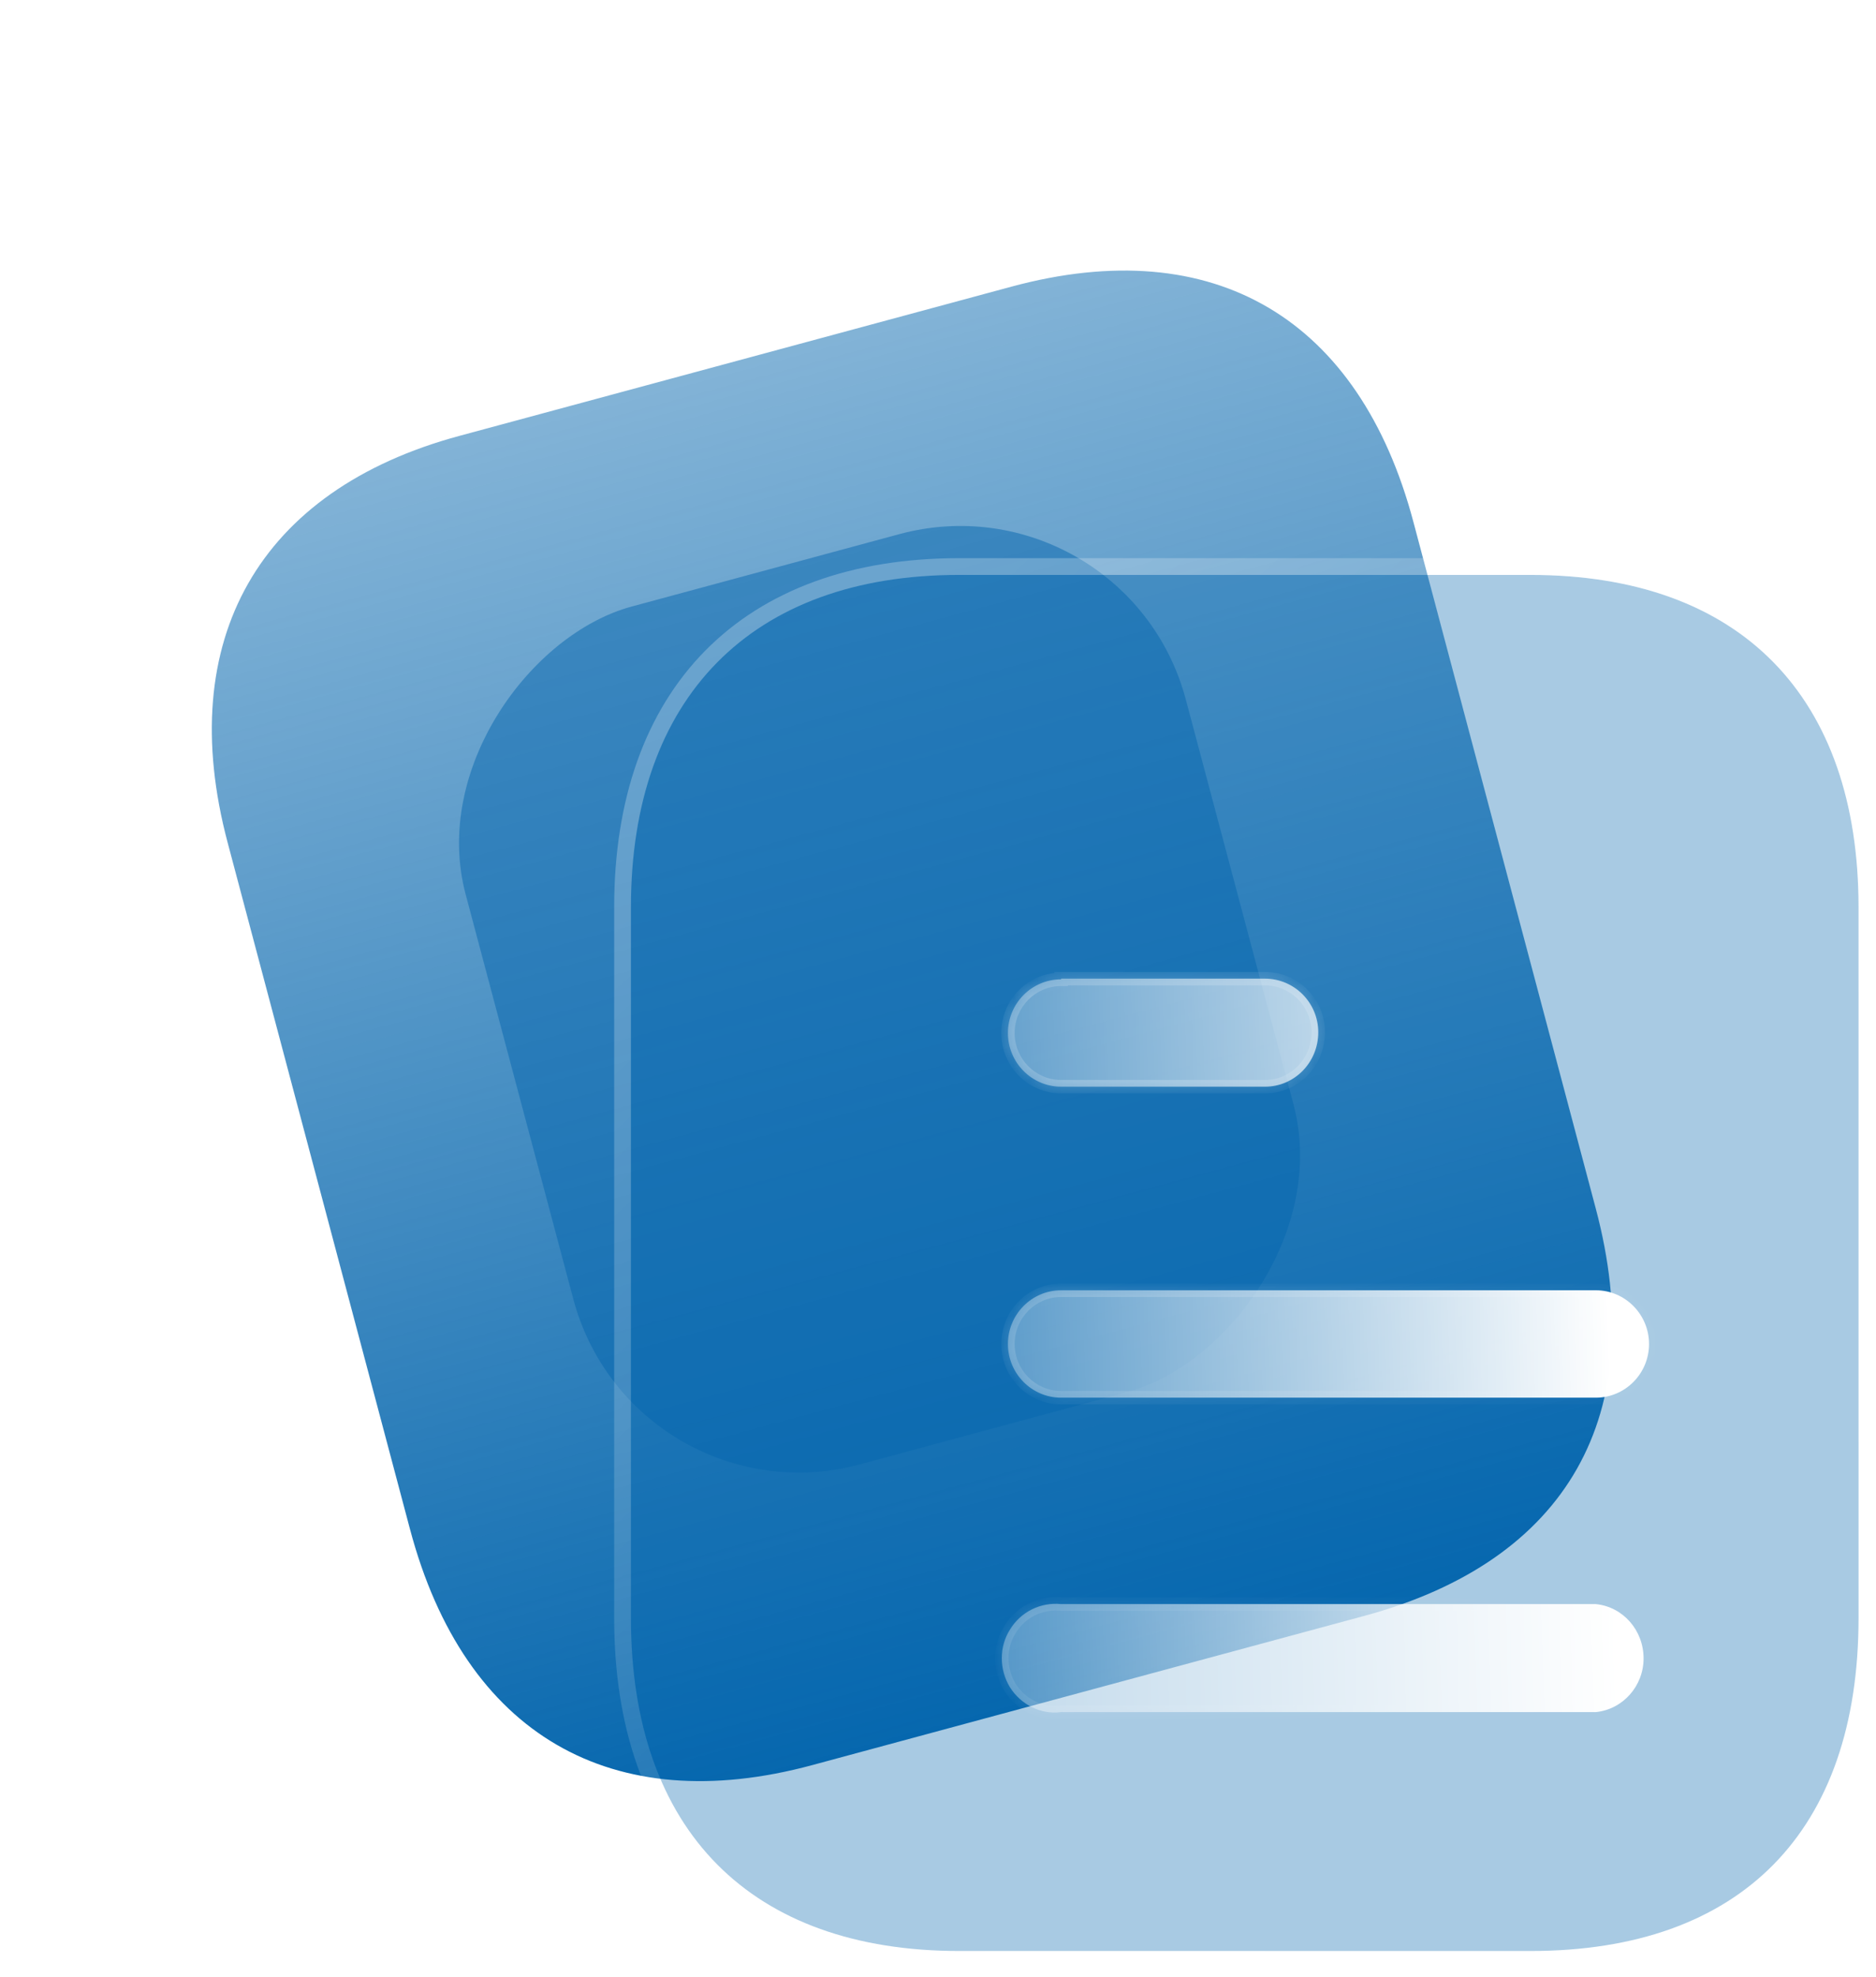 <svg width="112" height="118" viewBox="0 0 112 118" fill="none" xmlns="http://www.w3.org/2000/svg">
<g filter="url(#filter0_d_1_4635)">
<path d="M60.38 13.111L27.418 22.019C15.461 25.25 10.376 34.193 13.59 46.291L24.476 87.269C27.743 99.566 36.538 104.587 48.495 101.355L81.457 92.447C93.606 89.164 98.537 80.433 95.27 68.136L84.384 27.159C81.17 15.06 72.529 9.828 60.38 13.111Z" fill="url(#paint0_linear_1_4635)"/>
<g filter="url(#filter1_f_1_4635)">
<rect width="53.006" height="44.555" rx="14" transform="matrix(-0.257 -0.966 0.965 -0.261 37.824 87.061)" fill="#0667AE" fill-opacity="0.5"/>
</g>
</g>
<g filter="url(#filter2_b_1_4635)">
<path d="M91.377 34.316H57.252C44.874 34.316 37.667 41.626 37.667 54.152V96.575C37.667 109.305 44.874 116.451 57.252 116.451H91.377C103.955 116.451 110.958 109.305 110.958 96.575V54.152C110.958 41.626 103.955 34.316 91.377 34.316Z" fill="#0667AE" fill-opacity="0.35"/>
<path d="M91.377 33.816H57.252C50.965 33.816 45.927 35.675 42.462 39.186C38.998 42.696 37.167 47.794 37.167 54.152V96.575C37.167 103.033 38.997 108.143 42.463 111.639C45.929 115.135 50.968 116.951 57.252 116.951H91.377C97.759 116.951 102.799 115.136 106.241 111.638C109.682 108.14 111.458 103.029 111.458 96.575V54.152C111.458 47.798 109.681 42.699 106.241 39.187C102.801 35.674 97.763 33.816 91.377 33.816Z" stroke="url(#paint1_linear_1_4635)" stroke-linecap="round" stroke-linejoin="round"/>
</g>
<g filter="url(#filter3_bd_1_4635)">
<mask id="path-5-inside-1_1_4635" fill="white">
<path fill-rule="evenodd" clip-rule="evenodd" d="M58.351 53.414V53.455C56.596 53.455 55.175 54.892 55.175 56.658C55.175 58.424 56.596 59.862 58.351 59.862H70.522C72.276 59.862 73.702 58.424 73.702 56.613C73.702 54.851 72.276 53.414 70.522 53.414H58.351ZM90.273 78.425H58.351C56.596 78.425 55.175 76.987 55.175 75.222C55.175 73.456 56.596 72.014 58.351 72.014H90.273C92.024 72.014 93.45 73.456 93.45 75.222C93.45 76.987 92.024 78.425 90.273 78.425ZM90.274 97.192H58.352C57.13 97.357 55.949 96.741 55.298 95.714C54.646 94.646 54.646 93.291 55.298 92.264C55.949 91.197 57.13 90.621 58.352 90.745H90.274C91.898 90.909 93.124 92.305 93.124 93.989C93.124 95.628 91.898 97.028 90.274 97.192Z"/>
</mask>
<path fill-rule="evenodd" clip-rule="evenodd" d="M58.351 53.414V53.455C56.596 53.455 55.175 54.892 55.175 56.658C55.175 58.424 56.596 59.862 58.351 59.862H70.522C72.276 59.862 73.702 58.424 73.702 56.613C73.702 54.851 72.276 53.414 70.522 53.414H58.351ZM90.273 78.425H58.351C56.596 78.425 55.175 76.987 55.175 75.222C55.175 73.456 56.596 72.014 58.351 72.014H90.273C92.024 72.014 93.45 73.456 93.45 75.222C93.45 76.987 92.024 78.425 90.273 78.425ZM90.274 97.192H58.352C57.13 97.357 55.949 96.741 55.298 95.714C54.646 94.646 54.646 93.291 55.298 92.264C55.949 91.197 57.13 90.621 58.352 90.745H90.274C91.898 90.909 93.124 92.305 93.124 93.989C93.124 95.628 91.898 97.028 90.274 97.192Z" fill="url(#paint2_linear_1_4635)"/>
<path d="M58.351 53.455V53.855H58.751V53.455H58.351ZM58.351 53.414V53.014H57.951V53.414H58.351ZM58.352 97.192V96.792H58.325L58.298 96.796L58.352 97.192ZM90.274 97.192V97.592H90.294L90.314 97.59L90.274 97.192ZM55.298 95.714L54.956 95.922L54.96 95.928L55.298 95.714ZM55.298 92.264L55.636 92.479L55.639 92.473L55.298 92.264ZM58.352 90.745L58.311 91.143L58.331 91.145H58.352V90.745ZM90.274 90.745L90.314 90.347L90.294 90.345H90.274V90.745ZM58.751 53.455V53.414H57.951V53.455H58.751ZM55.575 56.658C55.575 55.11 56.821 53.855 58.351 53.855V53.055C56.372 53.055 54.775 54.675 54.775 56.658H55.575ZM58.351 59.462C56.821 59.462 55.575 58.207 55.575 56.658H54.775C54.775 58.642 56.372 60.262 58.351 60.262V59.462ZM70.522 59.462H58.351V60.262H70.522V59.462ZM73.302 56.613C73.302 58.21 72.049 59.462 70.522 59.462V60.262C72.504 60.262 74.102 58.639 74.102 56.613H73.302ZM70.522 53.814C72.053 53.814 73.302 55.07 73.302 56.613H74.102C74.102 54.633 72.5 53.014 70.522 53.014V53.814ZM58.351 53.814H70.522V53.014H58.351V53.814ZM58.351 78.825H90.273V78.025H58.351V78.825ZM54.775 75.222C54.775 77.205 56.372 78.825 58.351 78.825V78.025C56.821 78.025 55.575 76.77 55.575 75.222H54.775ZM58.351 71.614C56.371 71.614 54.775 73.239 54.775 75.222H55.575C55.575 73.672 56.821 72.414 58.351 72.414V71.614ZM90.273 71.614H58.351V72.414H90.273V71.614ZM93.85 75.222C93.85 73.239 92.249 71.614 90.273 71.614V72.414C91.8 72.414 93.049 73.673 93.049 75.222H93.85ZM90.273 78.825C92.249 78.825 93.85 77.205 93.85 75.222H93.049C93.049 76.77 91.8 78.025 90.273 78.025V78.825ZM58.352 97.592H90.274V96.792H58.352V97.592ZM54.96 95.928C55.687 97.074 57.014 97.776 58.405 97.589L58.298 96.796C57.246 96.937 56.211 96.407 55.635 95.5L54.96 95.928ZM54.96 92.05C54.224 93.21 54.228 94.729 54.956 95.922L55.639 95.506C55.064 94.563 55.069 93.372 55.635 92.478L54.96 92.05ZM58.392 90.347C57.018 90.208 55.688 90.856 54.956 92.056L55.639 92.473C56.21 91.537 57.242 91.035 58.311 91.143L58.392 90.347ZM90.274 90.345H58.352V91.145H90.274V90.345ZM93.524 93.989C93.524 92.11 92.153 90.533 90.314 90.347L90.234 91.143C91.644 91.285 92.724 92.5 92.724 93.989H93.524ZM90.314 97.59C92.15 97.405 93.524 95.826 93.524 93.989H92.724C92.724 95.43 91.647 96.651 90.234 96.794L90.314 97.59Z" fill="url(#paint3_linear_1_4635)" mask="url(#path-5-inside-1_1_4635)"/>
</g>
<defs>
<filter id="filter0_d_1_4635" x="8.646" y="12.149" width="91.608" height="98.162" filterUnits="userSpaceOnUse" color-interpolation-filters="sRGB">
<feFlood flood-opacity="0" result="BackgroundImageFix"/>
<feColorMatrix in="SourceAlpha" type="matrix" values="0 0 0 0 0 0 0 0 0 0 0 0 0 0 0 0 0 0 127 0" result="hardAlpha"/>
<feOffset dy="4"/>
<feGaussianBlur stdDeviation="2"/>
<feComposite in2="hardAlpha" operator="out"/>
<feColorMatrix type="matrix" values="0 0 0 0 0 0 0 0 0 0 0 0 0 0 0 0 0 0 0.25 0"/>
<feBlend mode="normal" in2="BackgroundImageFix" result="effect1_dropShadow_1_4635"/>
<feBlend mode="normal" in="SourceGraphic" in2="effect1_dropShadow_1_4635" result="shape"/>
</filter>
<filter id="filter1_f_1_4635" x="0.335" y="0.372" width="104.378" height="110.523" filterUnits="userSpaceOnUse" color-interpolation-filters="sRGB">
<feFlood flood-opacity="0" result="BackgroundImageFix"/>
<feBlend mode="normal" in="SourceGraphic" in2="BackgroundImageFix" result="shape"/>
<feGaussianBlur stdDeviation="13.5" result="effect1_foregroundBlur_1_4635"/>
</filter>
<filter id="filter2_b_1_4635" x="12.667" y="9.316" width="123.291" height="132.135" filterUnits="userSpaceOnUse" color-interpolation-filters="sRGB">
<feFlood flood-opacity="0" result="BackgroundImageFix"/>
<feGaussianBlur in="BackgroundImageFix" stdDeviation="12"/>
<feComposite in2="SourceAlpha" operator="in" result="effect1_backgroundBlur_1_4635"/>
<feBlend mode="normal" in="SourceGraphic" in2="effect1_backgroundBlur_1_4635" result="shape"/>
</filter>
<filter id="filter3_bd_1_4635" x="39.809" y="38.414" width="68.641" height="73.805" filterUnits="userSpaceOnUse" color-interpolation-filters="sRGB">
<feFlood flood-opacity="0" result="BackgroundImageFix"/>
<feGaussianBlur in="BackgroundImageFix" stdDeviation="7.5"/>
<feComposite in2="SourceAlpha" operator="in" result="effect1_backgroundBlur_1_4635"/>
<feColorMatrix in="SourceAlpha" type="matrix" values="0 0 0 0 0 0 0 0 0 0 0 0 0 0 0 0 0 0 127 0" result="hardAlpha"/>
<feOffset dx="5" dy="5"/>
<feGaussianBlur stdDeviation="5"/>
<feColorMatrix type="matrix" values="0 0 0 0 0.863 0 0 0 0 0.482 0 0 0 0 0.569 0 0 0 0.5 0"/>
<feBlend mode="normal" in2="effect1_backgroundBlur_1_4635" result="effect2_dropShadow_1_4635"/>
<feBlend mode="normal" in="SourceGraphic" in2="effect2_dropShadow_1_4635" result="shape"/>
</filter>
<linearGradient id="paint0_linear_1_4635" x1="43.897" y1="17.566" x2="65.313" y2="96.81" gradientUnits="userSpaceOnUse">
<stop stop-color="#0667AE" stop-opacity="0.5"/>
<stop offset="1" stop-color="#0667AE"/>
</linearGradient>
<linearGradient id="paint1_linear_1_4635" x1="49.334" y1="43.885" x2="102.664" y2="102.824" gradientUnits="userSpaceOnUse">
<stop stop-color="white" stop-opacity="0.25"/>
<stop offset="1" stop-color="white" stop-opacity="0"/>
</linearGradient>
<linearGradient id="paint2_linear_1_4635" x1="90.71" y1="61.324" x2="47.658" y2="62.562" gradientUnits="userSpaceOnUse">
<stop stop-color="white"/>
<stop offset="1" stop-color="white" stop-opacity="0.2"/>
</linearGradient>
<linearGradient id="paint3_linear_1_4635" x1="60.96" y1="58.517" x2="89.433" y2="89.624" gradientUnits="userSpaceOnUse">
<stop stop-color="white" stop-opacity="0.25"/>
<stop offset="1" stop-color="white" stop-opacity="0"/>
</linearGradient>
</defs>
</svg>
